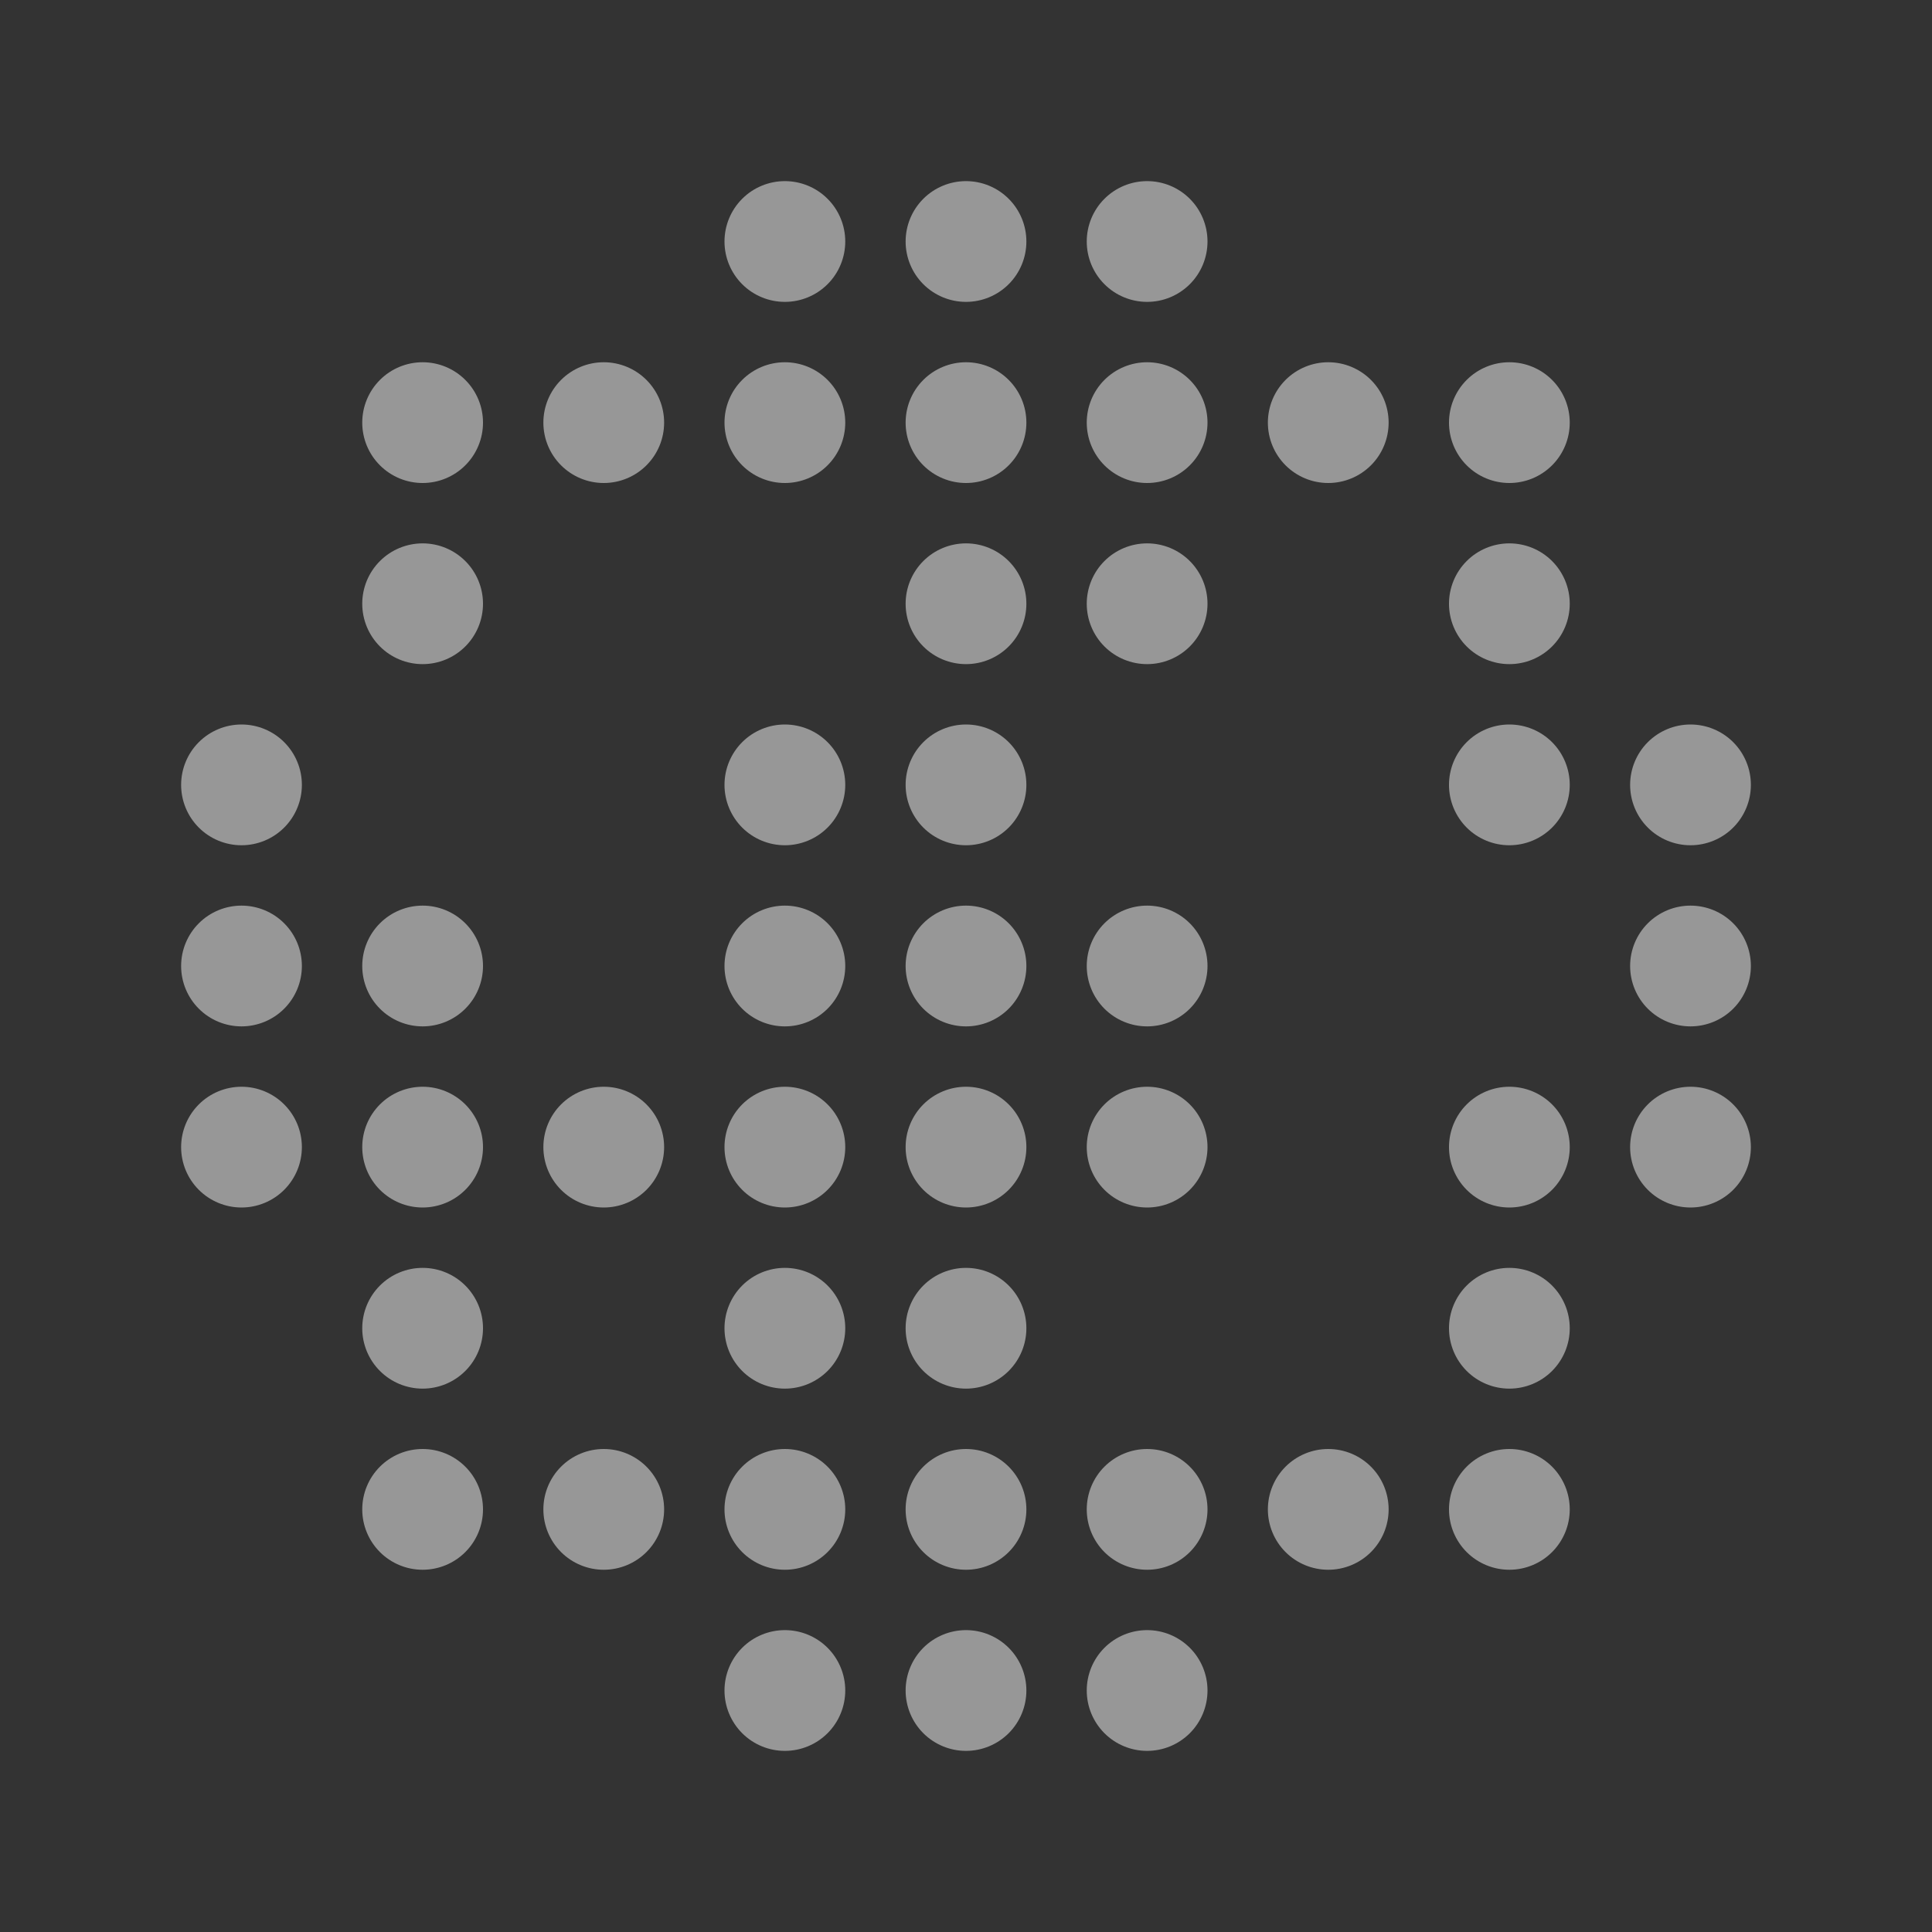 <svg width="220" height="220" viewBox="0 0 220 220" fill="none" xmlns="http://www.w3.org/2000/svg">
<rect x="0" y="0" width="220" height="220" fill="#333333" stroke="none"/>
<g id="icon-earth" opacity="0.5">
<path id="Vector" d="M130.625 20.625C128.802 20.625 127.053 21.349 125.763 22.639C124.474 23.928 123.75 25.677 123.75 27.5C123.75 29.323 124.474 31.072 125.763 32.361C127.053 33.651 128.802 34.375 130.625 34.375C132.448 34.375 134.197 33.651 135.487 32.361C136.776 31.072 137.5 29.323 137.5 27.5C137.5 25.677 136.776 23.928 135.487 22.639C134.197 21.349 132.448 20.625 130.625 20.625ZM110 20.625C108.177 20.625 106.428 21.349 105.138 22.639C103.849 23.928 103.125 25.677 103.125 27.5C103.125 29.323 103.849 31.072 105.138 32.361C106.428 33.651 108.177 34.375 110 34.375C111.823 34.375 113.572 33.651 114.862 32.361C116.151 31.072 116.875 29.323 116.875 27.5C116.875 25.677 116.151 23.928 114.862 22.639C113.572 21.349 111.823 20.625 110 20.625ZM89.375 20.625C87.552 20.625 85.803 21.349 84.513 22.639C83.224 23.928 82.5 25.677 82.5 27.5C82.5 29.323 83.224 31.072 84.513 32.361C85.803 33.651 87.552 34.375 89.375 34.375C91.198 34.375 92.947 33.651 94.237 32.361C95.526 31.072 96.25 29.323 96.25 27.5C96.25 25.677 95.526 23.928 94.237 22.639C92.947 21.349 91.198 20.625 89.375 20.625ZM171.875 41.25C170.052 41.25 168.303 41.974 167.013 43.264C165.724 44.553 165 46.302 165 48.125C165 49.948 165.724 51.697 167.013 52.986C168.303 54.276 170.052 55 171.875 55C173.698 55 175.447 54.276 176.737 52.986C178.026 51.697 178.75 49.948 178.75 48.125C178.75 46.302 178.026 44.553 176.737 43.264C175.447 41.974 173.698 41.25 171.875 41.25ZM151.25 41.25C149.427 41.25 147.678 41.974 146.388 43.264C145.099 44.553 144.375 46.302 144.375 48.125C144.375 49.948 145.099 51.697 146.388 52.986C147.678 54.276 149.427 55 151.25 55C153.073 55 154.822 54.276 156.112 52.986C157.401 51.697 158.125 49.948 158.125 48.125C158.125 46.302 157.401 44.553 156.112 43.264C154.822 41.974 153.073 41.25 151.25 41.25ZM130.625 41.25C128.802 41.25 127.053 41.974 125.763 43.264C124.474 44.553 123.75 46.302 123.75 48.125C123.75 49.948 124.474 51.697 125.763 52.986C127.053 54.276 128.802 55 130.625 55C132.448 55 134.197 54.276 135.487 52.986C136.776 51.697 137.5 49.948 137.5 48.125C137.5 46.302 136.776 44.553 135.487 43.264C134.197 41.974 132.448 41.25 130.625 41.25ZM110 41.25C108.177 41.25 106.428 41.974 105.138 43.264C103.849 44.553 103.125 46.302 103.125 48.125C103.125 49.948 103.849 51.697 105.138 52.986C106.428 54.276 108.177 55 110 55C111.823 55 113.572 54.276 114.862 52.986C116.151 51.697 116.875 49.948 116.875 48.125C116.875 46.302 116.151 44.553 114.862 43.264C113.572 41.974 111.823 41.25 110 41.25ZM89.375 41.25C87.552 41.25 85.803 41.974 84.513 43.264C83.224 44.553 82.5 46.302 82.5 48.125C82.5 49.948 83.224 51.697 84.513 52.986C85.803 54.276 87.552 55 89.375 55C91.198 55 92.947 54.276 94.237 52.986C95.526 51.697 96.25 49.948 96.25 48.125C96.25 46.302 95.526 44.553 94.237 43.264C92.947 41.974 91.198 41.25 89.375 41.25ZM68.75 41.25C66.927 41.25 65.178 41.974 63.889 43.264C62.599 44.553 61.875 46.302 61.875 48.125C61.875 49.948 62.599 51.697 63.889 52.986C65.178 54.276 66.927 55 68.75 55C70.573 55 72.322 54.276 73.612 52.986C74.901 51.697 75.625 49.948 75.625 48.125C75.625 46.302 74.901 44.553 73.612 43.264C72.322 41.974 70.573 41.25 68.75 41.25ZM48.125 41.25C46.302 41.25 44.553 41.974 43.264 43.264C41.974 44.553 41.25 46.302 41.25 48.125C41.25 49.948 41.974 51.697 43.264 52.986C44.553 54.276 46.302 55 48.125 55C49.948 55 51.697 54.276 52.986 52.986C54.276 51.697 55 49.948 55 48.125C55 46.302 54.276 44.553 52.986 43.264C51.697 41.974 49.948 41.25 48.125 41.25ZM171.875 61.875C170.052 61.875 168.303 62.599 167.013 63.889C165.724 65.178 165 66.927 165 68.75C165 70.573 165.724 72.322 167.013 73.612C168.303 74.901 170.052 75.625 171.875 75.625C173.698 75.625 175.447 74.901 176.737 73.612C178.026 72.322 178.75 70.573 178.75 68.75C178.75 66.927 178.026 65.178 176.737 63.889C175.447 62.599 173.698 61.875 171.875 61.875ZM130.625 61.875C128.802 61.875 127.053 62.599 125.763 63.889C124.474 65.178 123.75 66.927 123.75 68.75C123.75 70.573 124.474 72.322 125.763 73.612C127.053 74.901 128.802 75.625 130.625 75.625C132.448 75.625 134.197 74.901 135.487 73.612C136.776 72.322 137.5 70.573 137.5 68.75C137.5 66.927 136.776 65.178 135.487 63.889C134.197 62.599 132.448 61.875 130.625 61.875ZM110 61.875C108.177 61.875 106.428 62.599 105.138 63.889C103.849 65.178 103.125 66.927 103.125 68.75C103.125 70.573 103.849 72.322 105.138 73.612C106.428 74.901 108.177 75.625 110 75.625C111.823 75.625 113.572 74.901 114.862 73.612C116.151 72.322 116.875 70.573 116.875 68.75C116.875 66.927 116.151 65.178 114.862 63.889C113.572 62.599 111.823 61.875 110 61.875ZM48.125 61.875C46.302 61.875 44.553 62.599 43.264 63.889C41.974 65.178 41.25 66.927 41.25 68.75C41.25 70.573 41.974 72.322 43.264 73.612C44.553 74.901 46.302 75.625 48.125 75.625C49.948 75.625 51.697 74.901 52.986 73.612C54.276 72.322 55 70.573 55 68.75C55 66.927 54.276 65.178 52.986 63.889C51.697 62.599 49.948 61.875 48.125 61.875ZM171.875 82.5C170.052 82.5 168.303 83.224 167.013 84.513C165.724 85.803 165 87.552 165 89.375C165 91.198 165.724 92.947 167.013 94.237C168.303 95.526 170.052 96.25 171.875 96.25C173.698 96.25 175.447 95.526 176.737 94.237C178.026 92.947 178.75 91.198 178.75 89.375C178.75 87.552 178.026 85.803 176.737 84.513C175.447 83.224 173.698 82.5 171.875 82.5ZM110 82.5C108.177 82.5 106.428 83.224 105.138 84.513C103.849 85.803 103.125 87.552 103.125 89.375C103.125 91.198 103.849 92.947 105.138 94.237C106.428 95.526 108.177 96.25 110 96.25C111.823 96.25 113.572 95.526 114.862 94.237C116.151 92.947 116.875 91.198 116.875 89.375C116.875 87.552 116.151 85.803 114.862 84.513C113.572 83.224 111.823 82.5 110 82.5ZM89.375 82.5C87.552 82.5 85.803 83.224 84.513 84.513C83.224 85.803 82.5 87.552 82.5 89.375C82.5 91.198 83.224 92.947 84.513 94.237C85.803 95.526 87.552 96.25 89.375 96.25C91.198 96.25 92.947 95.526 94.237 94.237C95.526 92.947 96.25 91.198 96.25 89.375C96.25 87.552 95.526 85.803 94.237 84.513C92.947 83.224 91.198 82.5 89.375 82.5ZM27.5 82.5C25.677 82.5 23.928 83.224 22.639 84.513C21.349 85.803 20.625 87.552 20.625 89.375C20.625 91.198 21.349 92.947 22.639 94.237C23.928 95.526 25.677 96.25 27.5 96.25C29.323 96.25 31.072 95.526 32.361 94.237C33.651 92.947 34.375 91.198 34.375 89.375C34.375 87.552 33.651 85.803 32.361 84.513C31.072 83.224 29.323 82.5 27.5 82.5ZM110 103.125C108.177 103.125 106.428 103.849 105.138 105.138C103.849 106.428 103.125 108.177 103.125 110C103.125 111.823 103.849 113.572 105.138 114.862C106.428 116.151 108.177 116.875 110 116.875C111.823 116.875 113.572 116.151 114.862 114.862C116.151 113.572 116.875 111.823 116.875 110C116.875 108.177 116.151 106.428 114.862 105.138C113.572 103.849 111.823 103.125 110 103.125ZM130.625 103.125C128.802 103.125 127.053 103.849 125.763 105.138C124.474 106.428 123.75 108.177 123.75 110C123.75 111.823 124.474 113.572 125.763 114.862C127.053 116.151 128.802 116.875 130.625 116.875C132.448 116.875 134.197 116.151 135.487 114.862C136.776 113.572 137.5 111.823 137.5 110C137.5 108.177 136.776 106.428 135.487 105.138C134.197 103.849 132.448 103.125 130.625 103.125ZM89.375 103.125C87.552 103.125 85.803 103.849 84.513 105.138C83.224 106.428 82.5 108.177 82.5 110C82.5 111.823 83.224 113.572 84.513 114.862C85.803 116.151 87.552 116.875 89.375 116.875C91.198 116.875 92.947 116.151 94.237 114.862C95.526 113.572 96.25 111.823 96.25 110C96.25 108.177 95.526 106.428 94.237 105.138C92.947 103.849 91.198 103.125 89.375 103.125ZM48.125 103.125C46.302 103.125 44.553 103.849 43.264 105.138C41.974 106.428 41.25 108.177 41.25 110C41.25 111.823 41.974 113.572 43.264 114.862C44.553 116.151 46.302 116.875 48.125 116.875C49.948 116.875 51.697 116.151 52.986 114.862C54.276 113.572 55 111.823 55 110C55 108.177 54.276 106.428 52.986 105.138C51.697 103.849 49.948 103.125 48.125 103.125ZM27.5 103.125C25.677 103.125 23.928 103.849 22.639 105.138C21.349 106.428 20.625 108.177 20.625 110C20.625 111.823 21.349 113.572 22.639 114.862C23.928 116.151 25.677 116.875 27.5 116.875C29.323 116.875 31.072 116.151 32.361 114.862C33.651 113.572 34.375 111.823 34.375 110C34.375 108.177 33.651 106.428 32.361 105.138C31.072 103.849 29.323 103.125 27.5 103.125ZM171.875 123.75C170.052 123.75 168.303 124.474 167.013 125.763C165.724 127.053 165 128.802 165 130.625C165 132.448 165.724 134.197 167.013 135.487C168.303 136.776 170.052 137.5 171.875 137.5C173.698 137.5 175.447 136.776 176.737 135.487C178.026 134.197 178.75 132.448 178.75 130.625C178.75 128.802 178.026 127.053 176.737 125.763C175.447 124.474 173.698 123.75 171.875 123.75ZM130.625 123.75C128.802 123.75 127.053 124.474 125.763 125.763C124.474 127.053 123.75 128.802 123.75 130.625C123.75 132.448 124.474 134.197 125.763 135.487C127.053 136.776 128.802 137.5 130.625 137.5C132.448 137.5 134.197 136.776 135.487 135.487C136.776 134.197 137.5 132.448 137.5 130.625C137.5 128.802 136.776 127.053 135.487 125.763C134.197 124.474 132.448 123.75 130.625 123.75ZM110 123.75C108.177 123.75 106.428 124.474 105.138 125.763C103.849 127.053 103.125 128.802 103.125 130.625C103.125 132.448 103.849 134.197 105.138 135.487C106.428 136.776 108.177 137.5 110 137.5C111.823 137.5 113.572 136.776 114.862 135.487C116.151 134.197 116.875 132.448 116.875 130.625C116.875 128.802 116.151 127.053 114.862 125.763C113.572 124.474 111.823 123.75 110 123.75ZM89.375 123.75C87.552 123.75 85.803 124.474 84.513 125.763C83.224 127.053 82.5 128.802 82.5 130.625C82.5 132.448 83.224 134.197 84.513 135.487C85.803 136.776 87.552 137.5 89.375 137.5C91.198 137.5 92.947 136.776 94.237 135.487C95.526 134.197 96.25 132.448 96.25 130.625C96.25 128.802 95.526 127.053 94.237 125.763C92.947 124.474 91.198 123.75 89.375 123.75ZM68.75 123.75C66.927 123.75 65.178 124.474 63.889 125.763C62.599 127.053 61.875 128.802 61.875 130.625C61.875 132.448 62.599 134.197 63.889 135.487C65.178 136.776 66.927 137.5 68.75 137.5C70.573 137.5 72.322 136.776 73.612 135.487C74.901 134.197 75.625 132.448 75.625 130.625C75.625 128.802 74.901 127.053 73.612 125.763C72.322 124.474 70.573 123.75 68.75 123.75ZM48.125 123.75C46.302 123.75 44.553 124.474 43.264 125.763C41.974 127.053 41.25 128.802 41.25 130.625C41.25 132.448 41.974 134.197 43.264 135.487C44.553 136.776 46.302 137.5 48.125 137.5C49.948 137.5 51.697 136.776 52.986 135.487C54.276 134.197 55 132.448 55 130.625C55 128.802 54.276 127.053 52.986 125.763C51.697 124.474 49.948 123.75 48.125 123.75ZM27.5 123.75C25.677 123.75 23.928 124.474 22.639 125.763C21.349 127.053 20.625 128.802 20.625 130.625C20.625 132.448 21.349 134.197 22.639 135.487C23.928 136.776 25.677 137.5 27.5 137.5C29.323 137.5 31.072 136.776 32.361 135.487C33.651 134.197 34.375 132.448 34.375 130.625C34.375 128.802 33.651 127.053 32.361 125.763C31.072 124.474 29.323 123.75 27.5 123.75ZM171.875 144.375C170.052 144.375 168.303 145.099 167.013 146.388C165.724 147.678 165 149.427 165 151.25C165 153.073 165.724 154.822 167.013 156.112C168.303 157.401 170.052 158.125 171.875 158.125C173.698 158.125 175.447 157.401 176.737 156.112C178.026 154.822 178.75 153.073 178.75 151.25C178.75 149.427 178.026 147.678 176.737 146.388C175.447 145.099 173.698 144.375 171.875 144.375ZM110 144.375C108.177 144.375 106.428 145.099 105.138 146.388C103.849 147.678 103.125 149.427 103.125 151.25C103.125 153.073 103.849 154.822 105.138 156.112C106.428 157.401 108.177 158.125 110 158.125C111.823 158.125 113.572 157.401 114.862 156.112C116.151 154.822 116.875 153.073 116.875 151.25C116.875 149.427 116.151 147.678 114.862 146.388C113.572 145.099 111.823 144.375 110 144.375ZM89.375 144.375C87.552 144.375 85.803 145.099 84.513 146.388C83.224 147.678 82.5 149.427 82.5 151.25C82.5 153.073 83.224 154.822 84.513 156.112C85.803 157.401 87.552 158.125 89.375 158.125C91.198 158.125 92.947 157.401 94.237 156.112C95.526 154.822 96.25 153.073 96.25 151.25C96.25 149.427 95.526 147.678 94.237 146.388C92.947 145.099 91.198 144.375 89.375 144.375ZM48.125 165C46.302 165 44.553 165.724 43.264 167.013C41.974 168.303 41.25 170.052 41.25 171.875C41.25 173.698 41.974 175.447 43.264 176.737C44.553 178.026 46.302 178.75 48.125 178.75C49.948 178.75 51.697 178.026 52.986 176.737C54.276 175.447 55 173.698 55 171.875C55 170.052 54.276 168.303 52.986 167.013C51.697 165.724 49.948 165 48.125 165ZM48.125 144.375C46.302 144.375 44.553 145.099 43.264 146.388C41.974 147.678 41.25 149.427 41.25 151.25C41.25 153.073 41.974 154.822 43.264 156.112C44.553 157.401 46.302 158.125 48.125 158.125C49.948 158.125 51.697 157.401 52.986 156.112C54.276 154.822 55 153.073 55 151.25C55 149.427 54.276 147.678 52.986 146.388C51.697 145.099 49.948 144.375 48.125 144.375ZM171.875 165C170.052 165 168.303 165.724 167.013 167.013C165.724 168.303 165 170.052 165 171.875C165 173.698 165.724 175.447 167.013 176.737C168.303 178.026 170.052 178.75 171.875 178.75C173.698 178.75 175.447 178.026 176.737 176.737C178.026 175.447 178.75 173.698 178.75 171.875C178.75 170.052 178.026 168.303 176.737 167.013C175.447 165.724 173.698 165 171.875 165ZM192.5 82.5C190.677 82.5 188.928 83.224 187.638 84.513C186.349 85.803 185.625 87.552 185.625 89.375C185.625 91.198 186.349 92.947 187.638 94.237C188.928 95.526 190.677 96.25 192.5 96.25C194.323 96.25 196.072 95.526 197.362 94.237C198.651 92.947 199.375 91.198 199.375 89.375C199.375 87.552 198.651 85.803 197.362 84.513C196.072 83.224 194.323 82.5 192.5 82.5ZM192.5 103.125C190.677 103.125 188.928 103.849 187.638 105.138C186.349 106.428 185.625 108.177 185.625 110C185.625 111.823 186.349 113.572 187.638 114.862C188.928 116.151 190.677 116.875 192.5 116.875C194.323 116.875 196.072 116.151 197.362 114.862C198.651 113.572 199.375 111.823 199.375 110C199.375 108.177 198.651 106.428 197.362 105.138C196.072 103.849 194.323 103.125 192.5 103.125ZM192.5 123.75C190.677 123.75 188.928 124.474 187.638 125.763C186.349 127.053 185.625 128.802 185.625 130.625C185.625 132.448 186.349 134.197 187.638 135.487C188.928 136.776 190.677 137.5 192.5 137.5C194.323 137.5 196.072 136.776 197.362 135.487C198.651 134.197 199.375 132.448 199.375 130.625C199.375 128.802 198.651 127.053 197.362 125.763C196.072 124.474 194.323 123.75 192.5 123.75ZM151.25 165C149.427 165 147.678 165.724 146.388 167.013C145.099 168.303 144.375 170.052 144.375 171.875C144.375 173.698 145.099 175.447 146.388 176.737C147.678 178.026 149.427 178.75 151.25 178.75C153.073 178.75 154.822 178.026 156.112 176.737C157.401 175.447 158.125 173.698 158.125 171.875C158.125 170.052 157.401 168.303 156.112 167.013C154.822 165.724 153.073 165 151.25 165ZM130.625 165C128.802 165 127.053 165.724 125.763 167.013C124.474 168.303 123.75 170.052 123.75 171.875C123.75 173.698 124.474 175.447 125.763 176.737C127.053 178.026 128.802 178.75 130.625 178.75C132.448 178.75 134.197 178.026 135.487 176.737C136.776 175.447 137.5 173.698 137.5 171.875C137.5 170.052 136.776 168.303 135.487 167.013C134.197 165.724 132.448 165 130.625 165ZM110 165C108.177 165 106.428 165.724 105.138 167.013C103.849 168.303 103.125 170.052 103.125 171.875C103.125 173.698 103.849 175.447 105.138 176.737C106.428 178.026 108.177 178.75 110 178.75C111.823 178.75 113.572 178.026 114.862 176.737C116.151 175.447 116.875 173.698 116.875 171.875C116.875 170.052 116.151 168.303 114.862 167.013C113.572 165.724 111.823 165 110 165ZM89.375 165C87.552 165 85.803 165.724 84.513 167.013C83.224 168.303 82.5 170.052 82.5 171.875C82.5 173.698 83.224 175.447 84.513 176.737C85.803 178.026 87.552 178.75 89.375 178.75C91.198 178.75 92.947 178.026 94.237 176.737C95.526 175.447 96.25 173.698 96.25 171.875C96.25 170.052 95.526 168.303 94.237 167.013C92.947 165.724 91.198 165 89.375 165ZM68.75 165C66.927 165 65.178 165.724 63.889 167.013C62.599 168.303 61.875 170.052 61.875 171.875C61.875 173.698 62.599 175.447 63.889 176.737C65.178 178.026 66.927 178.75 68.75 178.75C70.573 178.75 72.322 178.026 73.612 176.737C74.901 175.447 75.625 173.698 75.625 171.875C75.625 170.052 74.901 168.303 73.612 167.013C72.322 165.724 70.573 165 68.75 165ZM130.625 185.625C128.802 185.625 127.053 186.349 125.763 187.638C124.474 188.928 123.75 190.677 123.75 192.5C123.75 194.323 124.474 196.072 125.763 197.362C127.053 198.651 128.802 199.375 130.625 199.375C132.448 199.375 134.197 198.651 135.487 197.362C136.776 196.072 137.5 194.323 137.5 192.5C137.5 190.677 136.776 188.928 135.487 187.638C134.197 186.349 132.448 185.625 130.625 185.625ZM110 185.625C108.177 185.625 106.428 186.349 105.138 187.638C103.849 188.928 103.125 190.677 103.125 192.5C103.125 194.323 103.849 196.072 105.138 197.362C106.428 198.651 108.177 199.375 110 199.375C111.823 199.375 113.572 198.651 114.862 197.362C116.151 196.072 116.875 194.323 116.875 192.5C116.875 190.677 116.151 188.928 114.862 187.638C113.572 186.349 111.823 185.625 110 185.625ZM89.375 185.625C87.552 185.625 85.803 186.349 84.513 187.638C83.224 188.928 82.5 190.677 82.5 192.5C82.5 194.323 83.224 196.072 84.513 197.362C85.803 198.651 87.552 199.375 89.375 199.375C91.198 199.375 92.947 198.651 94.237 197.362C95.526 196.072 96.25 194.323 96.25 192.5C96.25 190.677 95.526 188.928 94.237 187.638C92.947 186.349 91.198 185.625 89.375 185.625Z" fill="#FCFCFC"/>
</g>
</svg>

